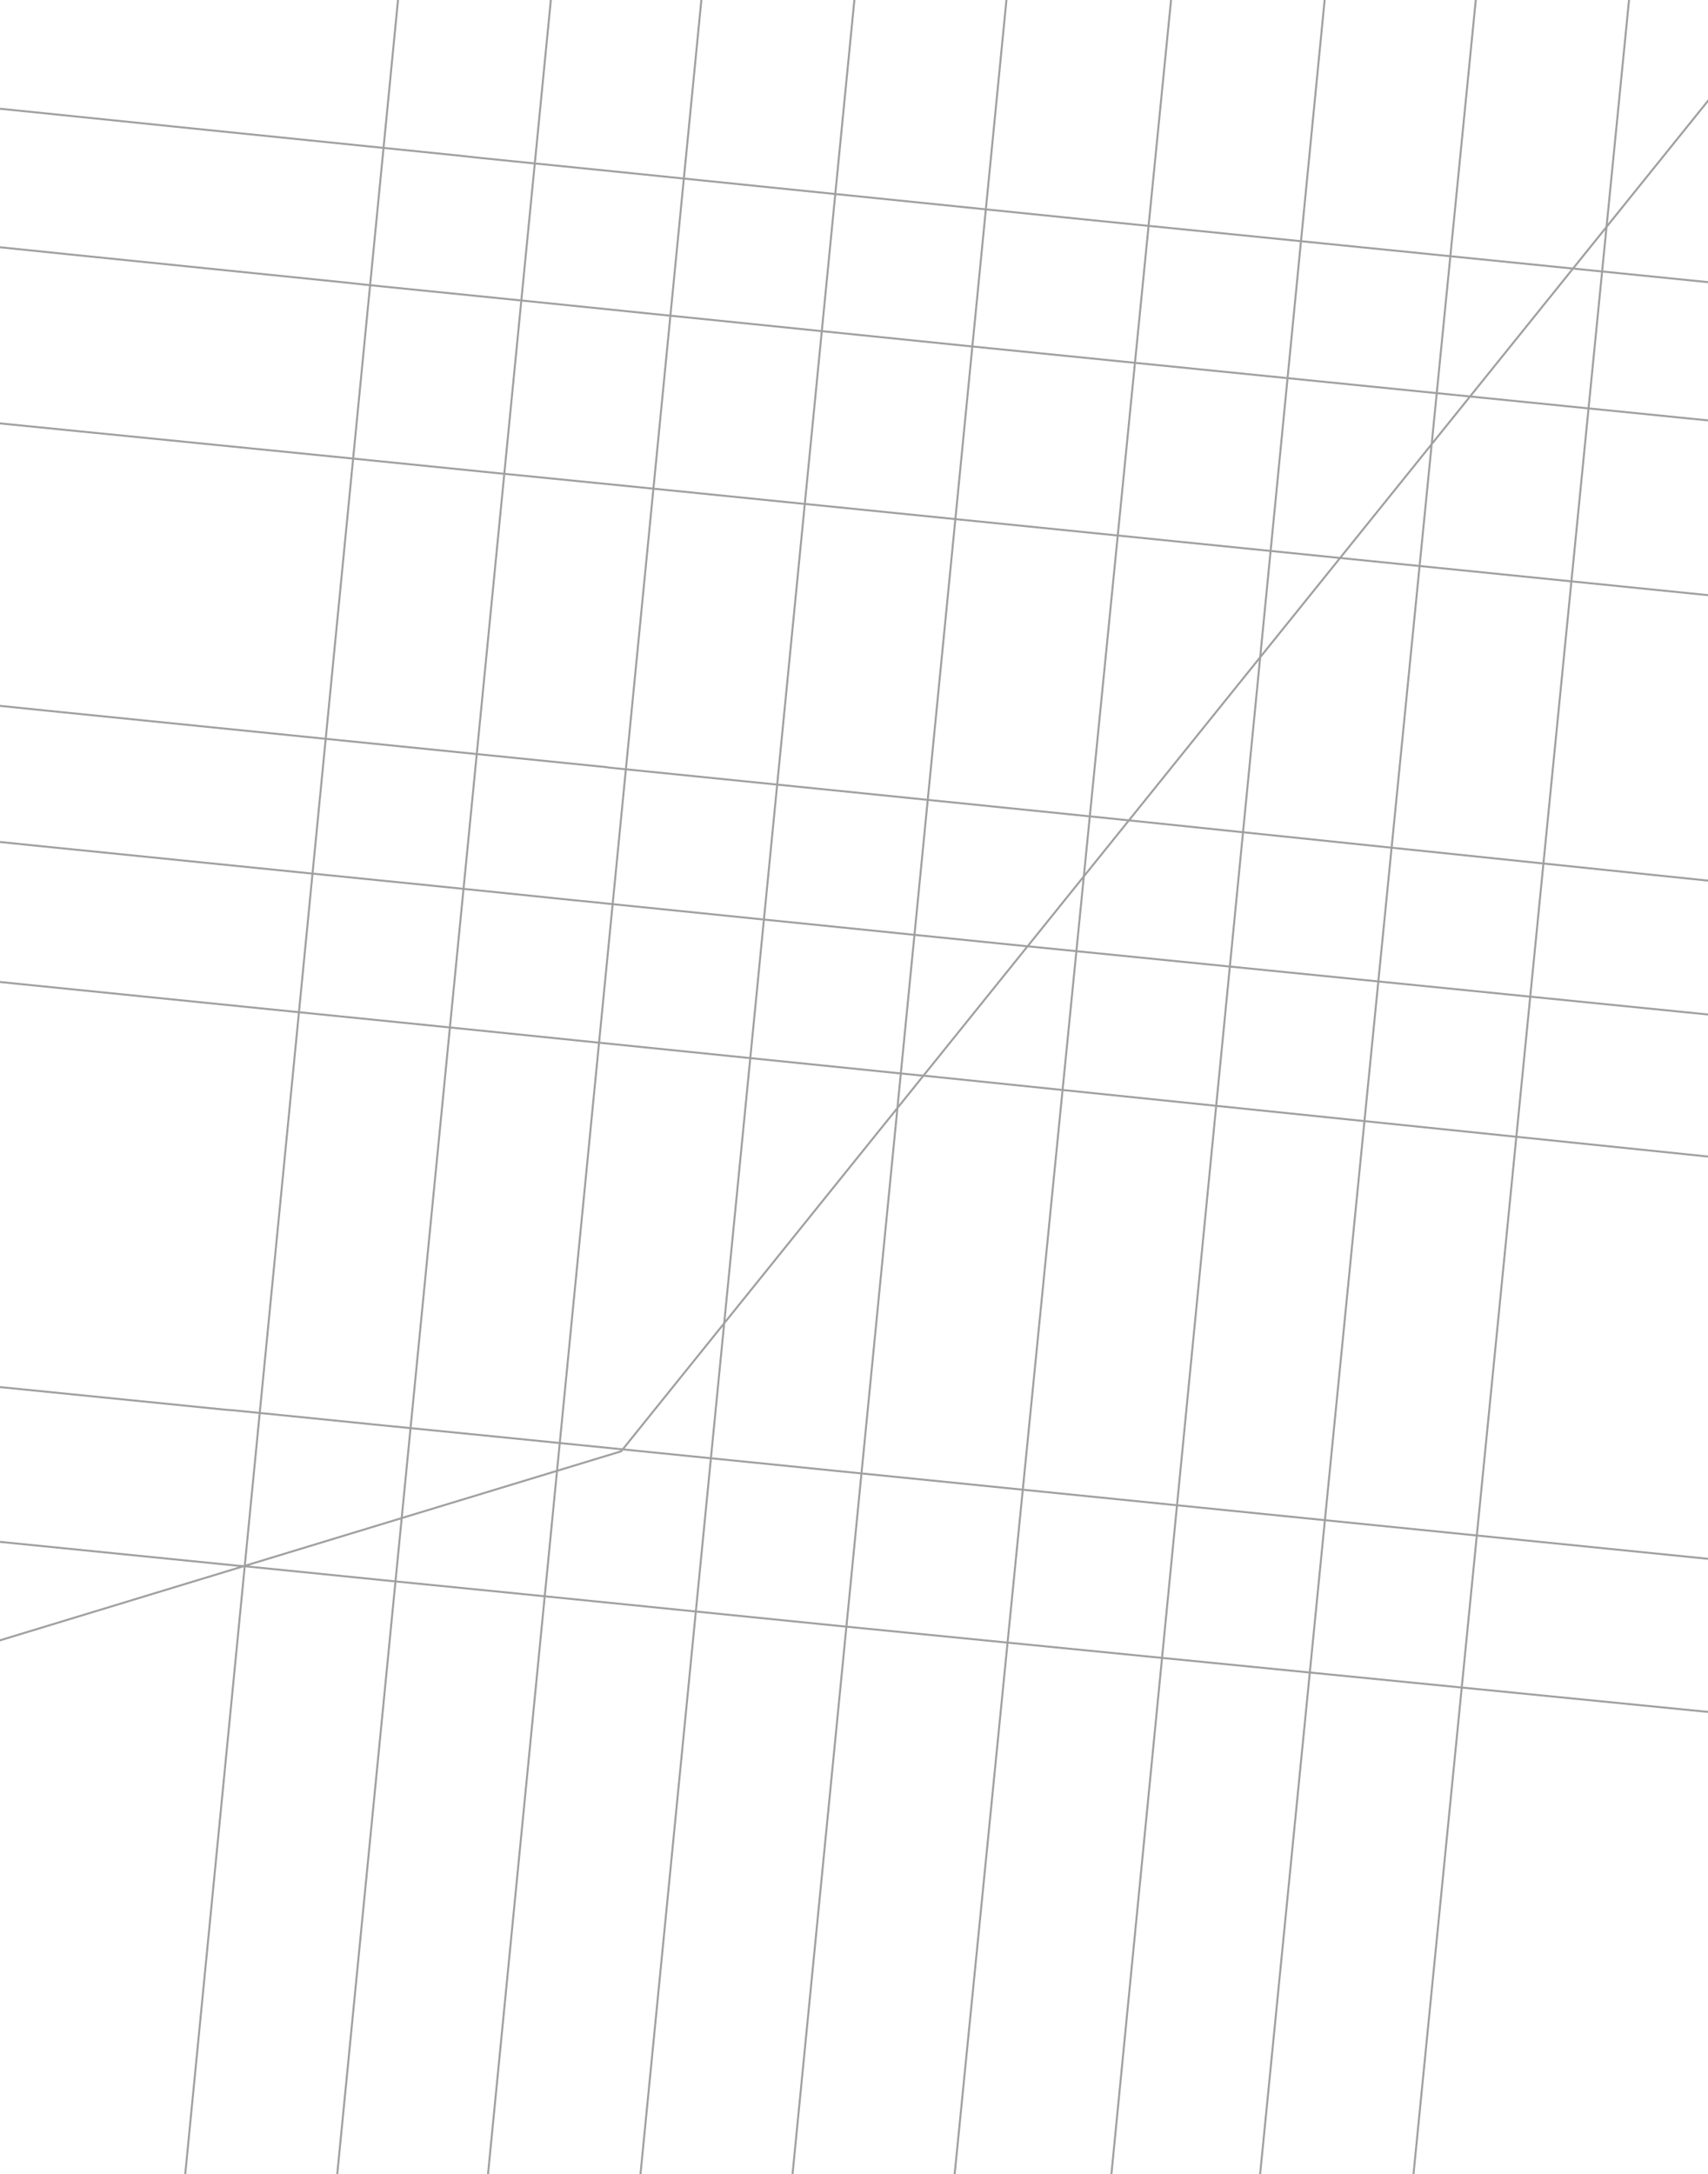 <?xml version="1.0" encoding="utf-8"?>
<!-- Generator: Adobe Illustrator 24.0.2, SVG Export Plug-In . SVG Version: 6.00 Build 0)  -->
<svg version="1.1" id="Layer_1" xmlns="http://www.w3.org/2000/svg" xmlns:xlink="http://www.w3.org/1999/xlink" x="0px" y="0px"
	 viewBox="0 0 446.3 567.9" style="enable-background:new 0 0 446.3 567.9;" xml:space="preserve">
<style type="text/css">
	.st0{fill:none;stroke:#A0A0A0;stroke-width:0.52;stroke-linecap:round;stroke-linejoin:round;}
</style>
<g>
	<g transform="translate(0 -3875)">
		<path class="st0" d="M-81.3,4328.2l243.6-74.1l305.6-379.6 M-79.8,4229.3l33.5,3.4l35.1,3.5l70.8,7.1h0.2l1.3,0.1l36.7,3.7
			l37.2,3.7l83.4,8.4l252.9,25.5 M-77.1,4270l33.5,3.4l35.1,3.5l70.8,7.1h0.2l1.3,0.1l36.7,3.7l37.2,3.7l83.4,8.4l286.2,28.3
			 M-158.9,4115.4l129.6,13.1l35.1,3.6l72.3,7.3l36.7,3.7l37.2,3.8l83.4,8.5l6,0.6h0.2l281.3,29 M-67.8,3896.5l86.4,8.8l29.2,3
			l5.9,0.6l5.9,0.6l59.9,6.1l6.4,0.7l36.7,3.7l37.2,3.8l83.4,8.5l163.1,16.4 M-97,3929.7l86.4,8.8l29.2,3l5.9,0.6l5.9,0.6l59.9,6.1
			l6.4,0.7l36.7,3.7l37.2,3.8l83.4,8.5l255.9,25.7 M-94.7,3976.1l79.7,8l35.1,3.5l72.3,7.2l36.7,3.7l37.2,3.7l83.4,8.4l273.2,27.6
			 M-88.6,4050.4l66.4,6.7l35.1,3.6l72.3,7.3l36.7,3.7l36.7,3.7l0.5,0.1l54.4,5.5l69.9,7.1l11.7,1.2l227.8,23.7 M-87.3,4086.1
			l61.6,6.2l35.1,3.6l72.3,7.3l36.7,3.7l31.1,3.2l6.1,0.6l5.7,0.6l77.7,7.9l29.6,3h0.1l244.5,24.5 M104,3875l-67.1,685.4
			 M395,3780.6l-42,422.8l-39.4,397.7 M427.6,3855.5l-67,675.6 M355.4,3780.5l-76.2,776.7 M233.1,3774.9l-84.5,858.6 M314.7,3787.6
			L236.3,4575 M270,3803.7l-75.4,766.1 M150,3813.3l-76.5,778.4 M190.6,3800.3l-74.3,756.9"/>
	</g>
</g>
</svg>
